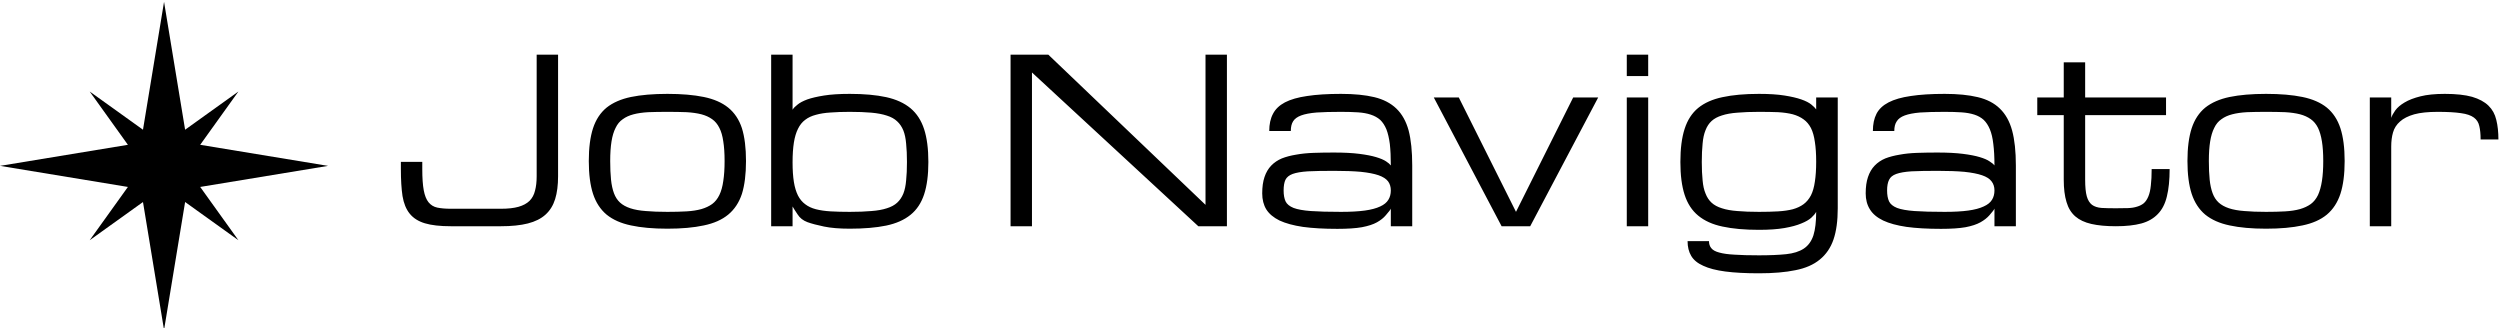 <svg data-v-423bf9ae="" xmlns="http://www.w3.org/2000/svg" viewBox="0 0 686 90" class="iconLeft"><!----><!----><!----><g data-v-423bf9ae="" id="924f4d8e-e9eb-4701-b1ff-dbf959f95dd5" fill="black" transform="matrix(4.484,0,0,4.484,106.054,-10.516)"><path d="M7 16.19L3.94 16.19L3.94 16.19Q2.95 16.19 2.35 16.01L2.35 16.01L2.35 16.01Q1.75 15.83 1.42 15.42L1.42 15.42L1.42 15.42Q1.09 15.01 0.98 14.34L0.98 14.34L0.98 14.34Q0.88 13.67 0.88 12.69L0.88 12.69L0.88 12.25L2.19 12.25L2.19 12.69L2.19 12.69Q2.19 13.51 2.28 13.99L2.28 13.99L2.28 13.99Q2.37 14.47 2.57 14.72L2.57 14.72L2.57 14.72Q2.78 14.98 3.11 15.05L3.11 15.05L3.11 15.05Q3.45 15.12 3.94 15.12L3.94 15.12L7 15.12L7 15.12Q7.66 15.12 8.08 15.00L8.08 15.00L8.08 15.00Q8.50 14.88 8.75 14.64L8.75 14.64L8.75 14.64Q9.00 14.39 9.09 14.01L9.09 14.01L9.09 14.01Q9.19 13.64 9.19 13.13L9.19 13.13L9.19 5.69L10.50 5.69L10.50 13.13L10.50 13.13Q10.50 13.95 10.32 14.53L10.32 14.53L10.32 14.53Q10.14 15.11 9.73 15.48L9.73 15.48L9.73 15.48Q9.32 15.85 8.65 16.02L8.65 16.02L8.65 16.02Q7.98 16.19 7 16.19L7 16.19ZM12.38 12.20L12.38 12.20L12.38 12.20Q12.38 10.99 12.64 10.19L12.64 10.19L12.64 10.19Q12.90 9.40 13.47 8.93L13.47 8.93L13.47 8.93Q14.05 8.47 14.96 8.28L14.96 8.28L14.96 8.28Q15.88 8.09 17.19 8.09L17.19 8.09L17.19 8.09Q18.50 8.09 19.42 8.28L19.42 8.28L19.42 8.28Q20.34 8.47 20.91 8.93L20.91 8.93L20.91 8.93Q21.49 9.40 21.75 10.19L21.75 10.19L21.75 10.19Q22.00 10.99 22.00 12.20L22.00 12.20L22.00 12.20Q22.00 13.41 21.75 14.21L21.75 14.21L21.75 14.21Q21.49 15.00 20.91 15.48L20.91 15.48L20.91 15.48Q20.34 15.95 19.42 16.14L19.42 16.14L19.42 16.14Q18.50 16.34 17.19 16.34L17.19 16.34L17.19 16.34Q15.88 16.34 14.96 16.14L14.96 16.14L14.96 16.14Q14.05 15.95 13.47 15.48L13.47 15.48L13.47 15.48Q12.90 15.00 12.64 14.21L12.64 14.21L12.64 14.21Q12.38 13.41 12.38 12.20ZM13.69 12.20L13.69 12.20L13.69 12.20Q13.69 12.85 13.74 13.34L13.74 13.34L13.74 13.34Q13.79 13.82 13.92 14.17L13.92 14.17L13.92 14.17Q14.05 14.52 14.29 14.74L14.29 14.74L14.29 14.74Q14.53 14.96 14.92 15.09L14.92 15.09L14.92 15.09Q15.31 15.22 15.87 15.26L15.87 15.26L15.87 15.26Q16.43 15.31 17.19 15.31L17.19 15.31L17.19 15.31Q17.85 15.31 18.36 15.28L18.36 15.28L18.36 15.28Q18.88 15.25 19.27 15.14L19.27 15.14L19.27 15.14Q19.65 15.03 19.93 14.83L19.93 14.83L19.93 14.83Q20.20 14.63 20.37 14.28L20.37 14.28L20.37 14.28Q20.54 13.93 20.61 13.42L20.61 13.42L20.61 13.42Q20.69 12.91 20.69 12.20L20.69 12.20L20.69 12.20Q20.69 11.49 20.61 11.00L20.61 11.00L20.61 11.00Q20.54 10.50 20.37 10.17L20.37 10.17L20.37 10.17Q20.20 9.83 19.93 9.64L19.93 9.64L19.93 9.64Q19.65 9.44 19.27 9.34L19.27 9.34L19.27 9.34Q18.88 9.24 18.36 9.21L18.36 9.21L18.36 9.21Q17.85 9.19 17.19 9.19L17.19 9.19L17.19 9.19Q16.54 9.19 16.02 9.21L16.02 9.21L16.02 9.21Q15.50 9.24 15.12 9.34L15.12 9.34L15.12 9.34Q14.73 9.44 14.46 9.64L14.46 9.64L14.46 9.64Q14.18 9.83 14.02 10.17L14.02 10.17L14.02 10.17Q13.85 10.50 13.77 11.00L13.77 11.00L13.77 11.00Q13.69 11.49 13.69 12.20ZM28.35 16.34L28.35 16.34L28.35 16.34Q27.41 16.34 26.78 16.21L26.78 16.21L26.78 16.21Q26.15 16.08 25.76 15.94L25.76 15.94L25.76 15.94Q25.36 15.79 25.16 15.47L25.16 15.47L25.16 15.47Q24.95 15.16 24.85 14.98L24.85 14.98L24.85 16.19L23.54 16.19L23.54 5.69L24.85 5.69L24.85 9.06L24.85 9.06Q24.94 8.91 25.15 8.75L25.15 8.75L25.15 8.75Q25.35 8.58 25.75 8.43L25.75 8.43L25.75 8.43Q26.15 8.29 26.78 8.19L26.78 8.19L26.78 8.19Q27.41 8.09 28.35 8.09L28.35 8.09L28.35 8.09Q29.66 8.09 30.58 8.29L30.58 8.29L30.58 8.29Q31.49 8.49 32.07 8.97L32.07 8.97L32.07 8.97Q32.64 9.45 32.90 10.25L32.90 10.25L32.90 10.25Q33.16 11.05 33.16 12.26L33.16 12.26L33.16 12.26Q33.16 13.45 32.90 14.24L32.90 14.24L32.90 14.24Q32.64 15.03 32.07 15.49L32.07 15.49L32.07 15.49Q31.49 15.96 30.58 16.15L30.58 16.15L30.58 16.15Q29.66 16.34 28.35 16.34ZM28.35 15.31L28.35 15.31L28.35 15.31Q29.11 15.31 29.67 15.26L29.67 15.26L29.67 15.26Q30.23 15.22 30.62 15.09L30.62 15.09L30.62 15.09Q31.01 14.97 31.25 14.75L31.25 14.75L31.25 14.75Q31.49 14.53 31.63 14.19L31.63 14.19L31.63 14.19Q31.76 13.86 31.80 13.38L31.80 13.38L31.80 13.38Q31.85 12.91 31.85 12.26L31.85 12.26L31.85 12.26Q31.85 11.62 31.80 11.14L31.80 11.14L31.80 11.14Q31.76 10.66 31.63 10.33L31.63 10.33L31.63 10.33Q31.49 9.99 31.25 9.77L31.25 9.77L31.25 9.77Q31.01 9.54 30.62 9.42L30.62 9.42L30.62 9.42Q30.23 9.29 29.67 9.24L29.67 9.24L29.67 9.24Q29.11 9.19 28.35 9.19L28.35 9.19L28.35 9.19Q27.69 9.19 27.18 9.23L27.18 9.23L27.18 9.23Q26.67 9.26 26.28 9.37L26.28 9.37L26.28 9.37Q25.89 9.47 25.62 9.68L25.62 9.68L25.62 9.68Q25.35 9.88 25.18 10.23L25.18 10.23L25.18 10.23Q25.01 10.57 24.93 11.07L24.93 11.07L24.93 11.07Q24.85 11.58 24.85 12.28L24.85 12.28L24.85 12.28Q24.85 12.98 24.93 13.48L24.93 13.48L24.93 13.48Q25.01 13.97 25.18 14.31L25.18 14.31L25.18 14.31Q25.35 14.64 25.62 14.84L25.62 14.84L25.62 14.84Q25.89 15.05 26.28 15.15L26.28 15.15L26.28 15.15Q26.67 15.25 27.18 15.28L27.18 15.28L27.18 15.28Q27.69 15.31 28.35 15.31ZM39.50 6.78L39.50 16.19L38.19 16.19L38.19 5.69L40.50 5.69L50.12 14.88L50.12 5.69L51.43 5.69L51.43 16.19L49.68 16.19L39.50 6.78ZM61.46 16.19L61.46 15.11L61.46 15.11Q61.44 15.19 61.15 15.52L61.15 15.52L61.15 15.52Q60.95 15.76 60.61 15.95L60.61 15.95L60.61 15.95Q60.27 16.14 59.69 16.25L59.69 16.25L59.69 16.25Q59.12 16.35 58.19 16.35L58.19 16.35L58.19 16.35Q56.96 16.35 56.08 16.23L56.08 16.23L56.08 16.23Q55.21 16.10 54.65 15.84L54.65 15.84L54.65 15.84Q54.10 15.57 53.84 15.16L53.84 15.16L53.84 15.16Q53.59 14.75 53.59 14.18L53.59 14.18L53.59 14.18Q53.59 13.59 53.73 13.18L53.73 13.18L53.73 13.18Q53.87 12.76 54.14 12.48L54.14 12.48L54.14 12.48Q54.41 12.20 54.79 12.04L54.79 12.04L54.79 12.04Q55.17 11.89 55.66 11.81L55.66 11.81L55.66 11.81Q56.15 11.72 56.73 11.70L56.73 11.70L56.73 11.70Q57.31 11.68 57.97 11.68L57.97 11.68L57.97 11.68Q58.91 11.68 59.53 11.76L59.53 11.76L59.53 11.76Q60.16 11.84 60.56 11.96L60.56 11.96L60.56 11.96Q60.96 12.08 61.17 12.22L61.17 12.22L61.17 12.22Q61.37 12.35 61.46 12.47L61.46 12.47L61.46 12.47Q61.46 11.70 61.40 11.16L61.40 11.16L61.40 11.16Q61.33 10.62 61.19 10.26L61.19 10.26L61.19 10.26Q61.04 9.90 60.81 9.68L60.81 9.68L60.81 9.68Q60.57 9.47 60.23 9.36L60.23 9.36L60.23 9.36Q59.90 9.25 59.45 9.22L59.45 9.22L59.45 9.22Q58.99 9.19 58.41 9.19L58.41 9.19L58.41 9.19Q57.51 9.19 56.92 9.23L56.92 9.23L56.92 9.23Q56.32 9.28 55.97 9.41L55.97 9.41L55.97 9.41Q55.62 9.54 55.48 9.77L55.48 9.77L55.48 9.77Q55.34 9.99 55.34 10.36L55.34 10.36L54.02 10.36L54.02 10.36Q54.02 9.74 54.25 9.31L54.25 9.31L54.25 9.31Q54.47 8.88 54.98 8.61L54.98 8.61L54.98 8.61Q55.50 8.34 56.34 8.22L56.34 8.22L56.34 8.22Q57.18 8.09 58.41 8.09L58.41 8.09L58.41 8.09Q59.62 8.09 60.45 8.29L60.45 8.29L60.45 8.29Q61.28 8.49 61.80 8.99L61.80 8.99L61.80 8.99Q62.32 9.49 62.55 10.33L62.55 10.33L62.55 10.33Q62.77 11.18 62.77 12.47L62.77 12.47L62.77 16.19L61.46 16.19ZM58.41 15.31L58.41 15.31L58.41 15.31Q59.28 15.31 59.87 15.23L59.87 15.23L59.87 15.23Q60.45 15.15 60.81 14.98L60.81 14.98L60.81 14.98Q61.16 14.82 61.31 14.57L61.31 14.57L61.31 14.57Q61.46 14.33 61.46 14L61.46 14L61.46 14Q61.46 13.67 61.29 13.44L61.29 13.44L61.29 13.44Q61.11 13.21 60.71 13.07L60.71 13.07L60.71 13.07Q60.30 12.93 59.63 12.86L59.63 12.86L59.63 12.86Q58.96 12.80 57.98 12.80L57.98 12.80L57.98 12.80Q56.99 12.80 56.39 12.83L56.39 12.83L56.39 12.83Q55.78 12.87 55.45 12.99L55.45 12.99L55.45 12.99Q55.13 13.11 55.01 13.35L55.01 13.35L55.01 13.35Q54.90 13.59 54.90 14L54.90 14L54.90 14Q54.90 14.41 55.02 14.67L55.02 14.67L55.02 14.67Q55.14 14.92 55.51 15.07L55.51 15.07L55.51 15.07Q55.88 15.21 56.57 15.26L56.57 15.26L56.57 15.26Q57.26 15.31 58.41 15.31ZM64.09 8.31L68.24 16.19L69.99 16.19L74.15 8.31L72.62 8.31L69.12 15.31L65.62 8.31L64.09 8.31ZM75.90 16.19L75.90 8.31L77.21 8.31L77.21 16.19L75.90 16.19ZM77.21 5.69L77.21 7L75.90 7L75.90 5.69L77.21 5.69ZM83.99 9.19L83.99 9.19L83.99 9.19Q83.23 9.19 82.67 9.24L82.67 9.24L82.67 9.24Q82.11 9.28 81.72 9.41L81.72 9.41L81.72 9.41Q81.33 9.53 81.09 9.75L81.09 9.75L81.09 9.75Q80.85 9.97 80.72 10.31L80.72 10.31L80.72 10.31Q80.58 10.65 80.54 11.13L80.54 11.13L80.54 11.13Q80.49 11.61 80.49 12.26L80.49 12.26L80.49 12.26Q80.49 12.91 80.54 13.38L80.54 13.38L80.54 13.38Q80.58 13.86 80.72 14.19L80.72 14.19L80.72 14.19Q80.85 14.53 81.09 14.75L81.09 14.75L81.09 14.75Q81.33 14.97 81.72 15.09L81.72 15.09L81.72 15.09Q82.11 15.22 82.67 15.26L82.67 15.26L82.67 15.26Q83.23 15.31 83.99 15.31L83.99 15.31L83.99 15.31Q84.65 15.31 85.16 15.28L85.16 15.28L85.16 15.28Q85.67 15.25 86.06 15.15L86.06 15.15L86.06 15.15Q86.45 15.04 86.72 14.84L86.72 14.84L86.72 14.84Q86.99 14.64 87.17 14.30L87.17 14.30L87.17 14.30Q87.34 13.96 87.41 13.46L87.41 13.46L87.41 13.46Q87.49 12.95 87.49 12.24L87.49 12.24L87.49 12.24Q87.49 11.53 87.41 11.03L87.41 11.03L87.41 11.03Q87.34 10.52 87.17 10.18L87.17 10.18L87.17 10.18Q86.99 9.84 86.72 9.65L86.72 9.65L86.72 9.65Q86.45 9.45 86.06 9.34L86.06 9.34L86.06 9.34Q85.67 9.24 85.16 9.21L85.16 9.21L85.16 9.21Q84.65 9.19 83.99 9.19ZM88.81 8.31L88.81 15.09L88.81 15.09Q88.81 16.24 88.55 17.00L88.55 17.00L88.55 17.00Q88.29 17.76 87.71 18.23L87.71 18.23L87.71 18.23Q87.14 18.70 86.22 18.88L86.22 18.88L86.22 18.88Q85.31 19.07 83.99 19.07L83.99 19.07L83.99 19.07Q82.76 19.07 81.93 18.96L81.93 18.96L81.93 18.96Q81.09 18.85 80.58 18.61L80.58 18.61L80.58 18.61Q80.06 18.38 79.84 18.00L79.84 18.00L79.84 18.00Q79.62 17.63 79.62 17.10L79.62 17.10L80.93 17.10L80.93 17.10Q80.93 17.36 81.07 17.53L81.07 17.53L81.07 17.53Q81.21 17.71 81.56 17.80L81.56 17.80L81.56 17.80Q81.91 17.90 82.50 17.93L82.50 17.93L82.50 17.93Q83.09 17.97 83.99 17.97L83.99 17.97L83.99 17.97Q84.98 17.97 85.65 17.90L85.65 17.90L85.65 17.90Q86.32 17.83 86.73 17.56L86.73 17.56L86.73 17.56Q87.14 17.29 87.32 16.75L87.32 16.75L87.32 16.75Q87.49 16.21 87.49 15.31L87.49 15.31L87.49 15.31Q87.40 15.48 87.19 15.67L87.19 15.67L87.19 15.67Q86.98 15.86 86.58 16.02L86.58 16.02L86.58 16.02Q86.18 16.19 85.55 16.30L85.55 16.30L85.55 16.30Q84.92 16.41 83.99 16.41L83.99 16.41L83.99 16.41Q82.68 16.41 81.76 16.21L81.76 16.21L81.76 16.21Q80.85 16.02 80.27 15.54L80.27 15.54L80.27 15.54Q79.70 15.07 79.44 14.27L79.44 14.27L79.44 14.27Q79.18 13.47 79.18 12.26L79.18 12.26L79.18 12.26Q79.18 11.03 79.44 10.23L79.44 10.23L79.44 10.23Q79.70 9.42 80.27 8.95L80.27 8.95L80.27 8.95Q80.85 8.48 81.76 8.29L81.76 8.29L81.76 8.29Q82.68 8.09 83.99 8.09L83.99 8.09L83.99 8.09Q84.92 8.09 85.55 8.19L85.55 8.19L85.55 8.19Q86.18 8.29 86.58 8.43L86.58 8.43L86.58 8.43Q86.98 8.57 87.19 8.74L87.19 8.74L87.19 8.74Q87.40 8.91 87.49 9.04L87.49 9.04L87.49 8.31L88.81 8.31ZM98.40 16.19L98.40 15.11L98.40 15.11Q98.38 15.19 98.09 15.52L98.09 15.52L98.09 15.52Q97.88 15.76 97.54 15.95L97.54 15.95L97.54 15.95Q97.20 16.14 96.63 16.25L96.63 16.25L96.63 16.25Q96.06 16.35 95.13 16.35L95.13 16.35L95.13 16.35Q93.89 16.35 93.02 16.23L93.02 16.23L93.02 16.23Q92.14 16.10 91.59 15.84L91.59 15.84L91.59 15.84Q91.03 15.57 90.78 15.16L90.78 15.16L90.78 15.16Q90.52 14.75 90.52 14.18L90.52 14.18L90.52 14.18Q90.52 13.59 90.66 13.18L90.66 13.18L90.66 13.18Q90.80 12.76 91.07 12.48L91.07 12.48L91.07 12.48Q91.34 12.20 91.72 12.04L91.72 12.04L91.72 12.04Q92.11 11.89 92.60 11.81L92.60 11.81L92.60 11.81Q93.08 11.72 93.67 11.70L93.67 11.70L93.67 11.70Q94.25 11.68 94.90 11.68L94.90 11.68L94.90 11.68Q95.84 11.68 96.47 11.76L96.47 11.76L96.47 11.76Q97.10 11.84 97.50 11.96L97.50 11.96L97.50 11.96Q97.90 12.08 98.10 12.22L98.10 12.22L98.10 12.22Q98.31 12.35 98.40 12.47L98.40 12.47L98.40 12.47Q98.40 11.70 98.33 11.16L98.33 11.16L98.33 11.16Q98.27 10.62 98.12 10.26L98.12 10.26L98.12 10.26Q97.97 9.90 97.74 9.68L97.74 9.68L97.74 9.68Q97.51 9.47 97.17 9.36L97.17 9.36L97.17 9.36Q96.83 9.25 96.38 9.22L96.38 9.22L96.38 9.22Q95.93 9.19 95.35 9.19L95.35 9.19L95.35 9.19Q94.45 9.19 93.85 9.23L93.85 9.23L93.85 9.23Q93.26 9.28 92.91 9.41L92.91 9.41L92.91 9.41Q92.56 9.54 92.42 9.77L92.42 9.77L92.42 9.77Q92.27 9.99 92.27 10.36L92.27 10.36L90.96 10.36L90.96 10.36Q90.96 9.74 91.18 9.31L91.18 9.31L91.18 9.31Q91.40 8.88 91.92 8.61L91.92 8.61L91.92 8.61Q92.44 8.34 93.28 8.22L93.28 8.22L93.28 8.22Q94.12 8.09 95.35 8.09L95.35 8.09L95.35 8.09Q96.55 8.09 97.38 8.29L97.38 8.29L97.38 8.29Q98.22 8.49 98.73 8.99L98.73 8.99L98.73 8.99Q99.25 9.49 99.48 10.33L99.48 10.33L99.48 10.33Q99.71 11.18 99.71 12.47L99.71 12.47L99.71 16.19L98.40 16.19ZM95.35 15.31L95.35 15.31L95.35 15.31Q96.22 15.31 96.80 15.23L96.80 15.23L96.80 15.23Q97.38 15.15 97.74 14.98L97.74 14.98L97.74 14.98Q98.10 14.82 98.25 14.57L98.25 14.57L98.25 14.57Q98.40 14.33 98.40 14L98.40 14L98.40 14Q98.40 13.67 98.22 13.44L98.22 13.44L98.22 13.44Q98.05 13.21 97.64 13.07L97.64 13.07L97.64 13.07Q97.23 12.93 96.56 12.86L96.56 12.86L96.56 12.86Q95.89 12.80 94.91 12.80L94.91 12.80L94.91 12.80Q93.93 12.80 93.32 12.83L93.32 12.83L93.32 12.83Q92.72 12.87 92.39 12.99L92.39 12.99L92.39 12.99Q92.06 13.11 91.95 13.35L91.95 13.35L91.95 13.35Q91.83 13.59 91.83 14L91.83 14L91.83 14Q91.83 14.41 91.95 14.67L91.95 14.67L91.95 14.67Q92.07 14.92 92.44 15.07L92.44 15.07L92.44 15.07Q92.81 15.21 93.51 15.26L93.51 15.26L93.51 15.26Q94.20 15.31 95.35 15.31ZM108.02 12.69L109.12 12.69L109.12 12.69Q109.12 13.69 108.95 14.37L108.95 14.37L108.95 14.37Q108.79 15.04 108.40 15.44L108.40 15.44L108.40 15.44Q108.01 15.85 107.39 16.02L107.39 16.02L107.39 16.02Q106.76 16.19 105.83 16.19L105.83 16.19L105.83 16.19Q104.94 16.19 104.33 16.05L104.33 16.05L104.33 16.05Q103.72 15.91 103.35 15.59L103.35 15.59L103.35 15.59Q102.97 15.26 102.81 14.71L102.81 14.71L102.81 14.71Q102.64 14.16 102.64 13.34L102.64 13.34L102.64 9.39L101.02 9.39L101.02 8.31L102.64 8.31L102.64 6.16L103.95 6.16L103.95 8.31L108.90 8.31L108.90 9.39L103.95 9.39L103.95 13.34L103.95 13.34Q103.95 14 104.05 14.36L104.05 14.36L104.05 14.36Q104.15 14.71 104.37 14.88L104.37 14.88L104.37 14.88Q104.59 15.04 104.95 15.07L104.95 15.07L104.95 15.07Q105.31 15.09 105.83 15.09L105.83 15.09L105.83 15.09Q106.24 15.09 106.56 15.08L106.56 15.08L106.56 15.08Q106.89 15.07 107.13 14.99L107.13 14.99L107.13 14.99Q107.37 14.92 107.54 14.78L107.54 14.78L107.54 14.78Q107.71 14.63 107.82 14.36L107.82 14.36L107.82 14.36Q107.93 14.10 107.97 13.69L107.97 13.69L107.97 13.69Q108.02 13.28 108.02 12.69L108.02 12.69ZM110.21 12.20L110.21 12.20L110.21 12.20Q110.21 10.99 110.47 10.19L110.47 10.19L110.47 10.19Q110.73 9.40 111.30 8.93L111.30 8.93L111.30 8.93Q111.88 8.47 112.79 8.28L112.79 8.28L112.79 8.28Q113.71 8.09 115.02 8.09L115.02 8.09L115.02 8.09Q116.33 8.09 117.25 8.28L117.25 8.28L117.25 8.28Q118.17 8.47 118.74 8.93L118.74 8.93L118.74 8.93Q119.31 9.40 119.57 10.19L119.57 10.19L119.57 10.19Q119.83 10.99 119.83 12.20L119.83 12.20L119.83 12.20Q119.83 13.41 119.57 14.21L119.57 14.21L119.57 14.21Q119.31 15.00 118.74 15.48L118.74 15.48L118.74 15.48Q118.17 15.95 117.25 16.14L117.25 16.14L117.25 16.14Q116.33 16.34 115.02 16.34L115.02 16.34L115.02 16.34Q113.71 16.34 112.79 16.14L112.79 16.14L112.79 16.14Q111.88 15.95 111.30 15.48L111.30 15.48L111.30 15.48Q110.73 15.00 110.47 14.21L110.47 14.21L110.47 14.21Q110.21 13.41 110.21 12.20ZM111.52 12.20L111.52 12.20L111.52 12.20Q111.52 12.85 111.57 13.34L111.57 13.34L111.57 13.34Q111.62 13.82 111.75 14.17L111.75 14.17L111.75 14.17Q111.88 14.52 112.12 14.74L112.12 14.74L112.12 14.74Q112.36 14.96 112.75 15.09L112.75 15.09L112.75 15.09Q113.14 15.22 113.70 15.26L113.70 15.26L113.70 15.26Q114.26 15.31 115.02 15.31L115.02 15.31L115.02 15.31Q115.68 15.31 116.19 15.28L116.19 15.28L116.19 15.28Q116.71 15.25 117.10 15.14L117.10 15.14L117.10 15.14Q117.48 15.03 117.76 14.83L117.76 14.83L117.76 14.83Q118.03 14.63 118.20 14.28L118.20 14.28L118.20 14.28Q118.36 13.93 118.44 13.42L118.44 13.42L118.44 13.42Q118.52 12.91 118.52 12.20L118.52 12.20L118.52 12.20Q118.52 11.49 118.44 11.00L118.44 11.00L118.44 11.00Q118.36 10.50 118.20 10.17L118.20 10.17L118.20 10.17Q118.03 9.83 117.76 9.64L117.76 9.64L117.76 9.64Q117.48 9.44 117.10 9.34L117.10 9.34L117.10 9.34Q116.71 9.24 116.19 9.21L116.19 9.21L116.19 9.21Q115.68 9.19 115.02 9.19L115.02 9.19L115.02 9.19Q114.37 9.19 113.85 9.21L113.85 9.21L113.85 9.21Q113.33 9.24 112.95 9.34L112.95 9.34L112.95 9.34Q112.56 9.44 112.29 9.64L112.29 9.64L112.29 9.64Q112.01 9.83 111.85 10.17L111.85 10.17L111.85 10.17Q111.68 10.50 111.60 11.00L111.60 11.00L111.60 11.00Q111.52 11.49 111.52 12.20ZM129.24 10.88L128.15 10.88L128.15 10.88Q128.15 10.38 128.07 10.06L128.07 10.06L128.07 10.06Q128.00 9.73 127.74 9.54L127.74 9.54L127.74 9.54Q127.47 9.34 126.95 9.27L126.95 9.27L126.95 9.27Q126.42 9.19 125.52 9.19L125.52 9.19L125.52 9.19Q124.64 9.19 124.09 9.34L124.09 9.34L124.09 9.34Q123.53 9.50 123.22 9.78L123.22 9.78L123.22 9.78Q122.90 10.06 122.79 10.45L122.79 10.45L122.79 10.45Q122.68 10.83 122.68 11.31L122.68 11.31L122.68 16.19L121.37 16.19L121.37 8.31L122.68 8.31L122.68 9.56L122.68 9.56Q122.75 9.35 122.93 9.10L122.93 9.10L122.93 9.10Q123.12 8.84 123.49 8.62L123.49 8.62L123.49 8.62Q123.87 8.39 124.47 8.24L124.47 8.24L124.47 8.24Q125.06 8.09 125.96 8.09L125.96 8.09L125.96 8.09Q126.98 8.09 127.63 8.27L127.63 8.27L127.63 8.27Q128.27 8.46 128.63 8.81L128.63 8.81L128.63 8.81Q128.99 9.16 129.11 9.68L129.11 9.68L129.11 9.68Q129.24 10.20 129.24 10.88L129.24 10.88Z"></path></g><!----><g data-v-423bf9ae="" id="46c35a24-f924-43c4-be53-44632da87013" transform="matrix(1.957,0,0,1.957,-13.696,-14.174)" stroke="none" fill="black"><path d="M35.068 33.454L53 30.5l-17.932-2.954 5.358-7.472-7.472 5.358L30 7.5l-2.954 17.932-7.472-5.358 5.358 7.472L7 30.5l17.932 2.954-5.358 7.472 7.472-5.358L30 53.5l2.954-17.932 7.472 5.358z"></path></g><!----></svg>